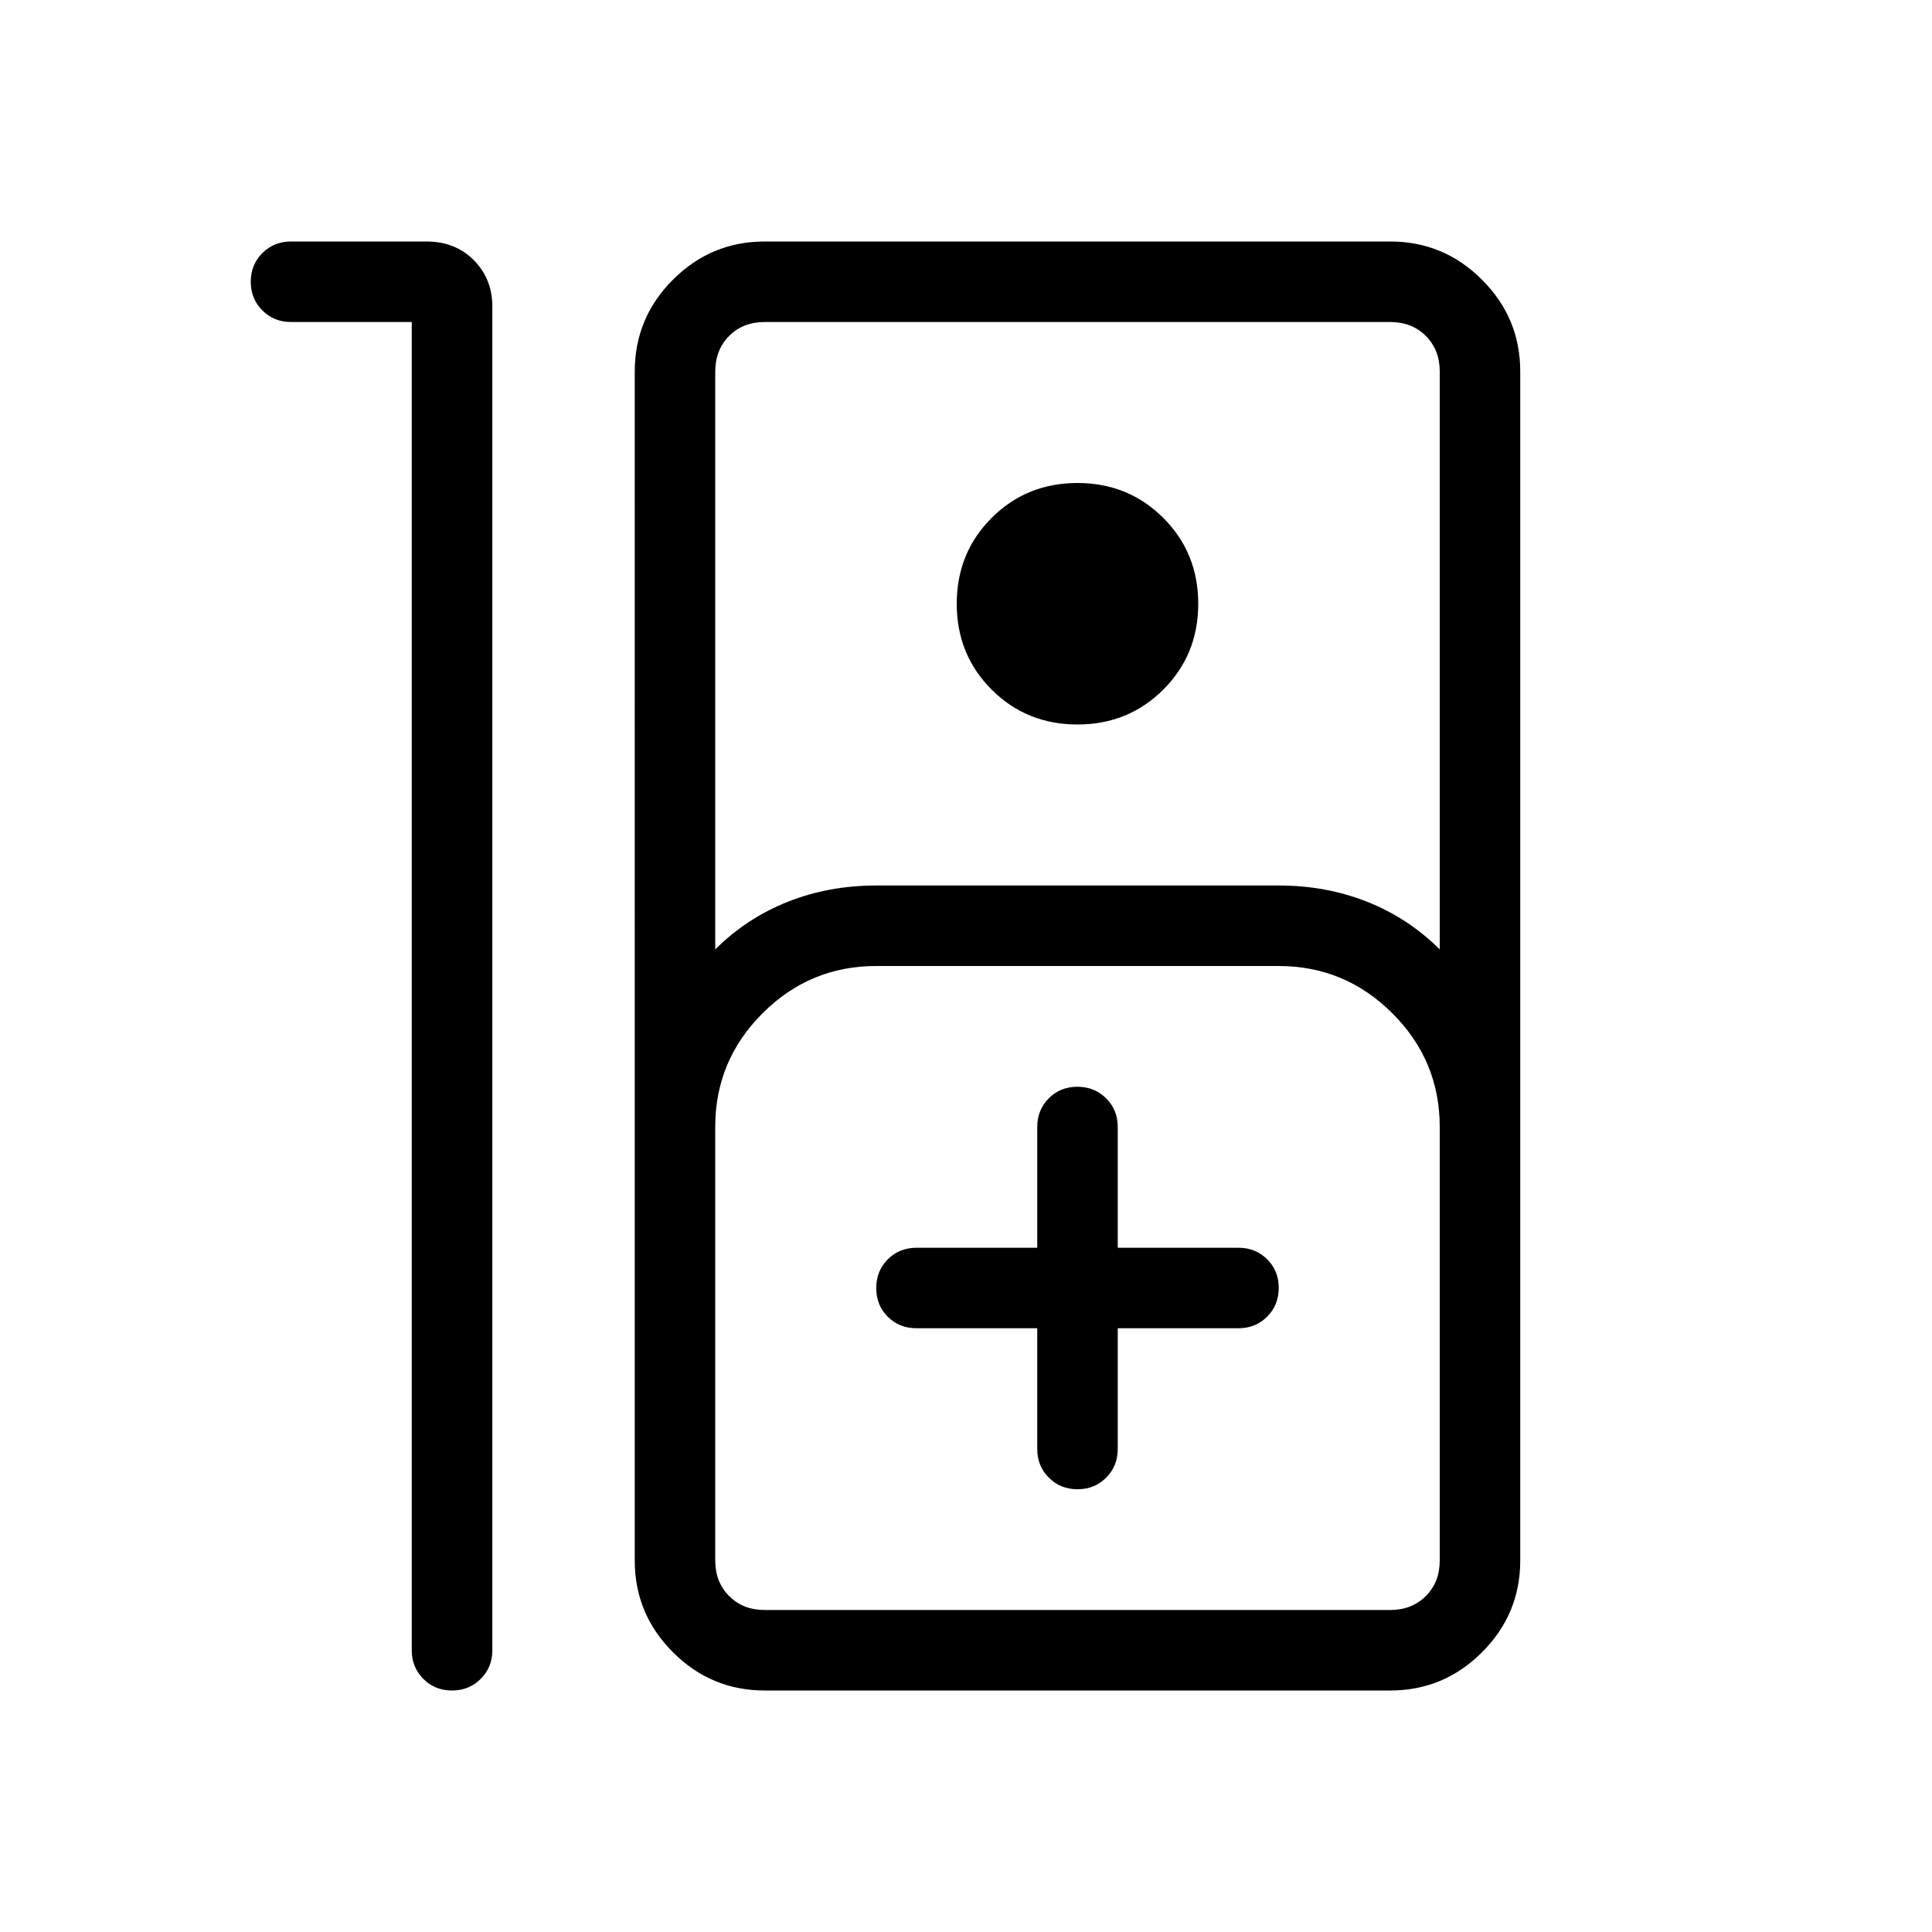 <svg xmlns="http://www.w3.org/2000/svg" width="1em" height="1em" viewBox="0 0 24 24"><path fill="currentColor" d="M5.615 21q-.213 0-.356-.144q-.144-.144-.144-.356V4h-1.5q-.212 0-.356-.144T3.115 3.5q0-.212.144-.356T3.615 3h1.683q.358 0 .588.232q.23.232.23.576V20.5q0 .213-.145.356q-.143.144-.356.144M9.5 21q-.666 0-1.14-.475q-.475-.474-.475-1.14V4.615q0-.666.474-1.14Q8.834 3 9.5 3h7.77q.666 0 1.14.475q.475.474.475 1.14v14.77q0 .666-.475 1.14q-.474.475-1.14.475zm-.615-9.206q.392-.39.902-.592q.51-.202 1.098-.202h5q.588 0 1.098.202q.51.202.902.592V4.615q0-.269-.173-.442T17.269 4H9.5q-.27 0-.442.173t-.173.442zM13.385 9q-.633 0-1.067-.434q-.433-.433-.433-1.066t.433-1.066Q12.752 6 13.385 6q.632 0 1.066.434q.434.433.434 1.066t-.434 1.066Q14.017 9 13.385 9M9.5 20h7.77q.268 0 .442-.173q.173-.173.173-.442V14q0-.825-.588-1.412T15.885 12h-5q-.825 0-1.413.588T8.885 14v5.385q0 .269.173.442T9.5 20m3.385-3.5V18q0 .213.144.356q.143.144.356.144t.356-.144q.144-.144.144-.356v-1.5h1.5q.212 0 .356-.144t.144-.357t-.144-.356q-.144-.143-.356-.143h-1.5V14q0-.213-.144-.356t-.357-.144q-.213 0-.356.144t-.143.356v1.5h-1.5q-.213 0-.357.144q-.143.144-.143.357t.143.356q.144.143.357.143zM9.5 20h-.615h9z"/></svg>